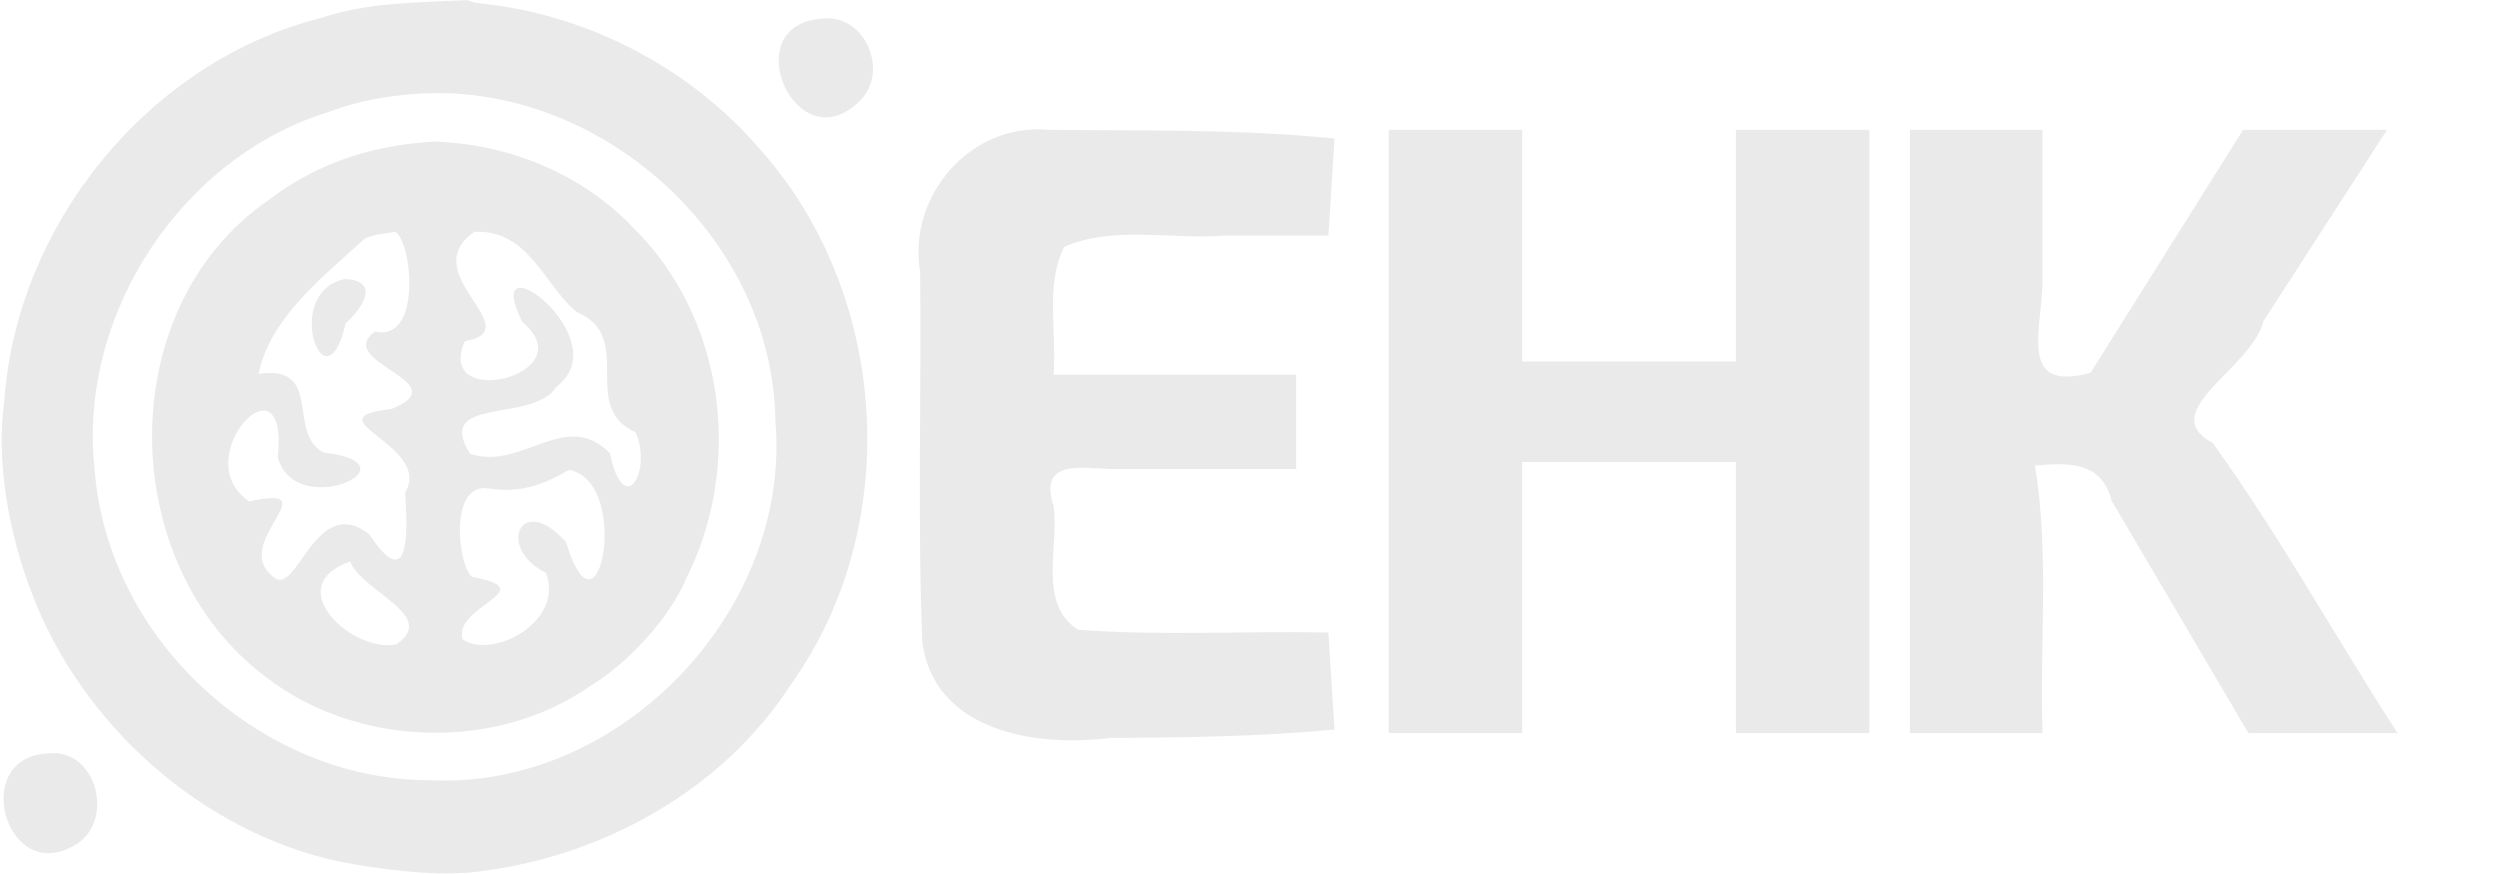 <?xml version="1.0" encoding="UTF-8" standalone="no"?>
<svg
   width="366"
   height="128"
   viewBox="0 0 366 128"
   fill="none"
   version="1.1"
   id="svg4"
   sodipodi:docname="logo_grey.svg"
   inkscape:version="1.4 (e7c3feb1, 2024-10-09)"
   xmlns:inkscape="http://www.inkscape.org/namespaces/inkscape"
   xmlns:sodipodi="http://sodipodi.sourceforge.net/DTD/sodipodi-0.dtd"
   xmlns="http://www.w3.org/2000/svg"
   xmlns:svg="http://www.w3.org/2000/svg">
  <defs
     id="defs4" />
  <sodipodi:namedview
     id="namedview4"
     pagecolor="#ffffff"
     bordercolor="#000000"
     borderopacity="0.25"
     inkscape:showpageshadow="2"
     inkscape:pageopacity="0.0"
     inkscape:pagecheckerboard="0"
     inkscape:deskcolor="#d1d1d1"
     inkscape:zoom="0.52279747"
     inkscape:cx="104.24687"
     inkscape:cy="170.23801"
     inkscape:window-width="1512"
     inkscape:window-height="945"
     inkscape:window-x="0"
     inkscape:window-y="37"
     inkscape:window-maximized="0"
     inkscape:current-layer="svg4" />
  <path
     id="path5"
     style="baseline-shift:baseline;clip-rule:evenodd;display:inline;overflow:visible;vector-effect:none;fill:#eaeaea;fill-rule:evenodd;enable-background:accumulate;stop-color:#000000;stop-opacity:1"
     d="M 68.385,0.018 C 60.86,0.387 54.062,0.322 46.953,2.633 21.702,9.071 2.412,32.873 0.619,58.779 -0.602,67.394 1.228,77.967 4.648,86.799 11.971,106.224 29.675,121.805 49.512,126.098 c 5.879,1.136 12.801,2.084 19.061,1.658 18.563,-1.818 36.929,-11.554 47.307,-27.678 16.41,-23.037 14.359,-56.848 -4.488,-78.086 C 100.903,9.726 85.571,1.892 69.686,0.436 Z M 120.363,2.738 c -12.808,0.802 -3.815,21.237 5.436,12.098 4.489,-4.186 0.904,-12.899 -5.436,-12.098 z M 61.09,13.727 C 87.711,11.935 113.192,34.621 113.518,61.641 115.89,89.394 90.84,115.549 63.096,114.224 38.335,114.323 15.783,93.701 13.86,68.807 11.331,45.908 26.715,22.838 48.375,16.307 c 4.025,-1.555 8.423,-2.278 12.715,-2.58 z m 2.559,6.996 C 54.787,21.234 46.617,23.7 39.309,29.303 16.276,45.143 16.988,82.804 39.016,99.186 52.354,109.435 72.638,110.051 86.398,100.444 91.276,97.531 97.866,91.004 100.571,84.457 108.815,67.905 106.087,46.562 92.754,33.381 85.108,25.335 74.417,21.109 63.648,20.723 Z m -5.756,13.217 c 2.488,1.618 3.837,16.207 -2.978,14.589 -6.253,4.545 12.388,7.364 2.39,11.343 -12.229,1.363 6.176,5.288 2.008,12.227 0.457,6.718 0.434,14.657 -5.279,6.09 -7.775,-6.037 -10.549,9.028 -13.853,6.398 -6.89,-4.989 8.427,-13.816 -3.706,-11.185 -9.348,-6.302 5.889,-22.375 4.192,-6.469 2.49,9.462 21.063,0.964 6.656,-0.691 -5.387,-2.99 0.061,-12.906 -9.479,-11.498 1.736,-8.306 9.403,-14.155 15.554,-19.812 1.381,-0.661 3.008,-0.729 4.496,-0.99 z m 11.57,0 c 7.967,-0.385 10.322,7.977 14.939,11.725 8.795,3.671 0.258,13.866 8.654,17.627 2.49,5.744 -1.763,12.793 -3.752,3.078 -6.448,-6.669 -13.001,2.659 -20.514,0.047 -5.264,-8.559 9.285,-4.358 12.666,-9.792 9.362,-7.051 -11.47,-22.388 -4.982,-9.479 9.3,7.741 -12.919,13.135 -8.431,2.81 9.657,-1.702 -7.483,-9.894 1.42,-16.015 z m -18.971,6.91 c -9.345,1.871 -2.833,19.596 0.099,6.501 2.261,-2.029 5.334,-6.231 -0.099,-6.501 z m 32.771,27.953 c 9.216,1.481 4.472,26.847 -0.385,10.588 -6.529,-7.466 -10.363,0.779 -2.969,4.466 2.8,7.044 -7.718,12.765 -12.176,9.746 -1.471,-4.981 11.989,-7.173 1.368,-9.157 -2.017,-1.558 -3.48,-13.792 2.375,-12.94 4.696,0.708 8.048,-0.498 11.786,-2.703 z M 51.26,82.213 c 1.816,4.5 12.929,7.873 6.777,12.137 -6.528,1.26 -17.061,-8.563 -6.777,-12.137 z M 6.879,110.309 c -11.293,0.645 -6.03,19.235 3.934,13.5 6.154,-3.262 3.497,-14.472 -3.934,-13.5 z M 153.484,19 c -11.396,-1.04 -20.669,9.698 -18.773,20.782 0.196,18.095 -0.403,36.232 0.319,54.299 1.828,13.063 16.686,15.317 27.443,13.958 10.977,-0.066 21.963,-0.193 32.9,-1.23 -0.298,-4.736 -0.596,-9.473 -0.895,-14.209 -12.209,-0.254 -24.493,0.523 -36.652,-0.416 -5.949,-3.806 -2.758,-12.043 -3.577,-18.067 -2.121,-6.678 3.454,-5.661 8.219,-5.453 9.095,0 18.19,0 27.284,0 0,-4.608 0,-9.216 0,-13.824 -11.835,0 -23.669,0 -35.504,0 0.497,-6.218 -1.271,-12.968 1.533,-18.688 7.23,-3.169 15.715,-1.046 23.534,-1.664 5.054,0 10.107,0 15.161,0 0.298,-4.736 0.596,-9.473 0.895,-14.209 C 181.46,18.866 167.447,19.175 153.484,19 Z m 49.826,0 c 0,29.44 0,58.88 0,88.32 6.513,0 13.026,0 19.539,0 0,-13.227 0,-26.453 0,-39.68 10.43,0 20.859,0 31.289,0 0,13.227 0,26.453 0,39.68 6.513,0 13.026,0 19.539,0 0,-29.44 0,-58.88 0,-88.32 -6.513,0 -13.026,0 -19.539,0 0,11.307 0,22.613 0,33.92 -10.43,0 -20.859,0 -31.289,0 0,-11.307 0,-22.613 0,-33.92 -6.513,0 -13.026,0 -19.539,0 z m 76.299,0 c 0,29.44 0,58.88 0,88.32 6.471,0 12.941,0 19.412,0 -0.42,-13.049 1.012,-26.252 -1.098,-39.168 4.967,-0.433 9.785,-0.607 11.212,5.151 6.675,11.339 13.351,22.678 20.026,34.017 7.279,0 14.559,0 21.838,0 -9.12,-14.096 -17.272,-28.898 -27.074,-42.496 -8.522,-4.517 5.853,-10.992 7.42,-17.772 6.041,-9.351 12.082,-18.702 18.123,-28.052 -7.025,0 -14.049,0 -21.074,0 -7.446,11.861 -14.892,23.723 -22.338,35.584 -10.216,2.721 -7.398,-5.283 -7.035,-12.865 0,-7.573 0,-15.146 0,-22.719 -6.471,0 -12.941,0 -19.412,0 z" />
</svg>
